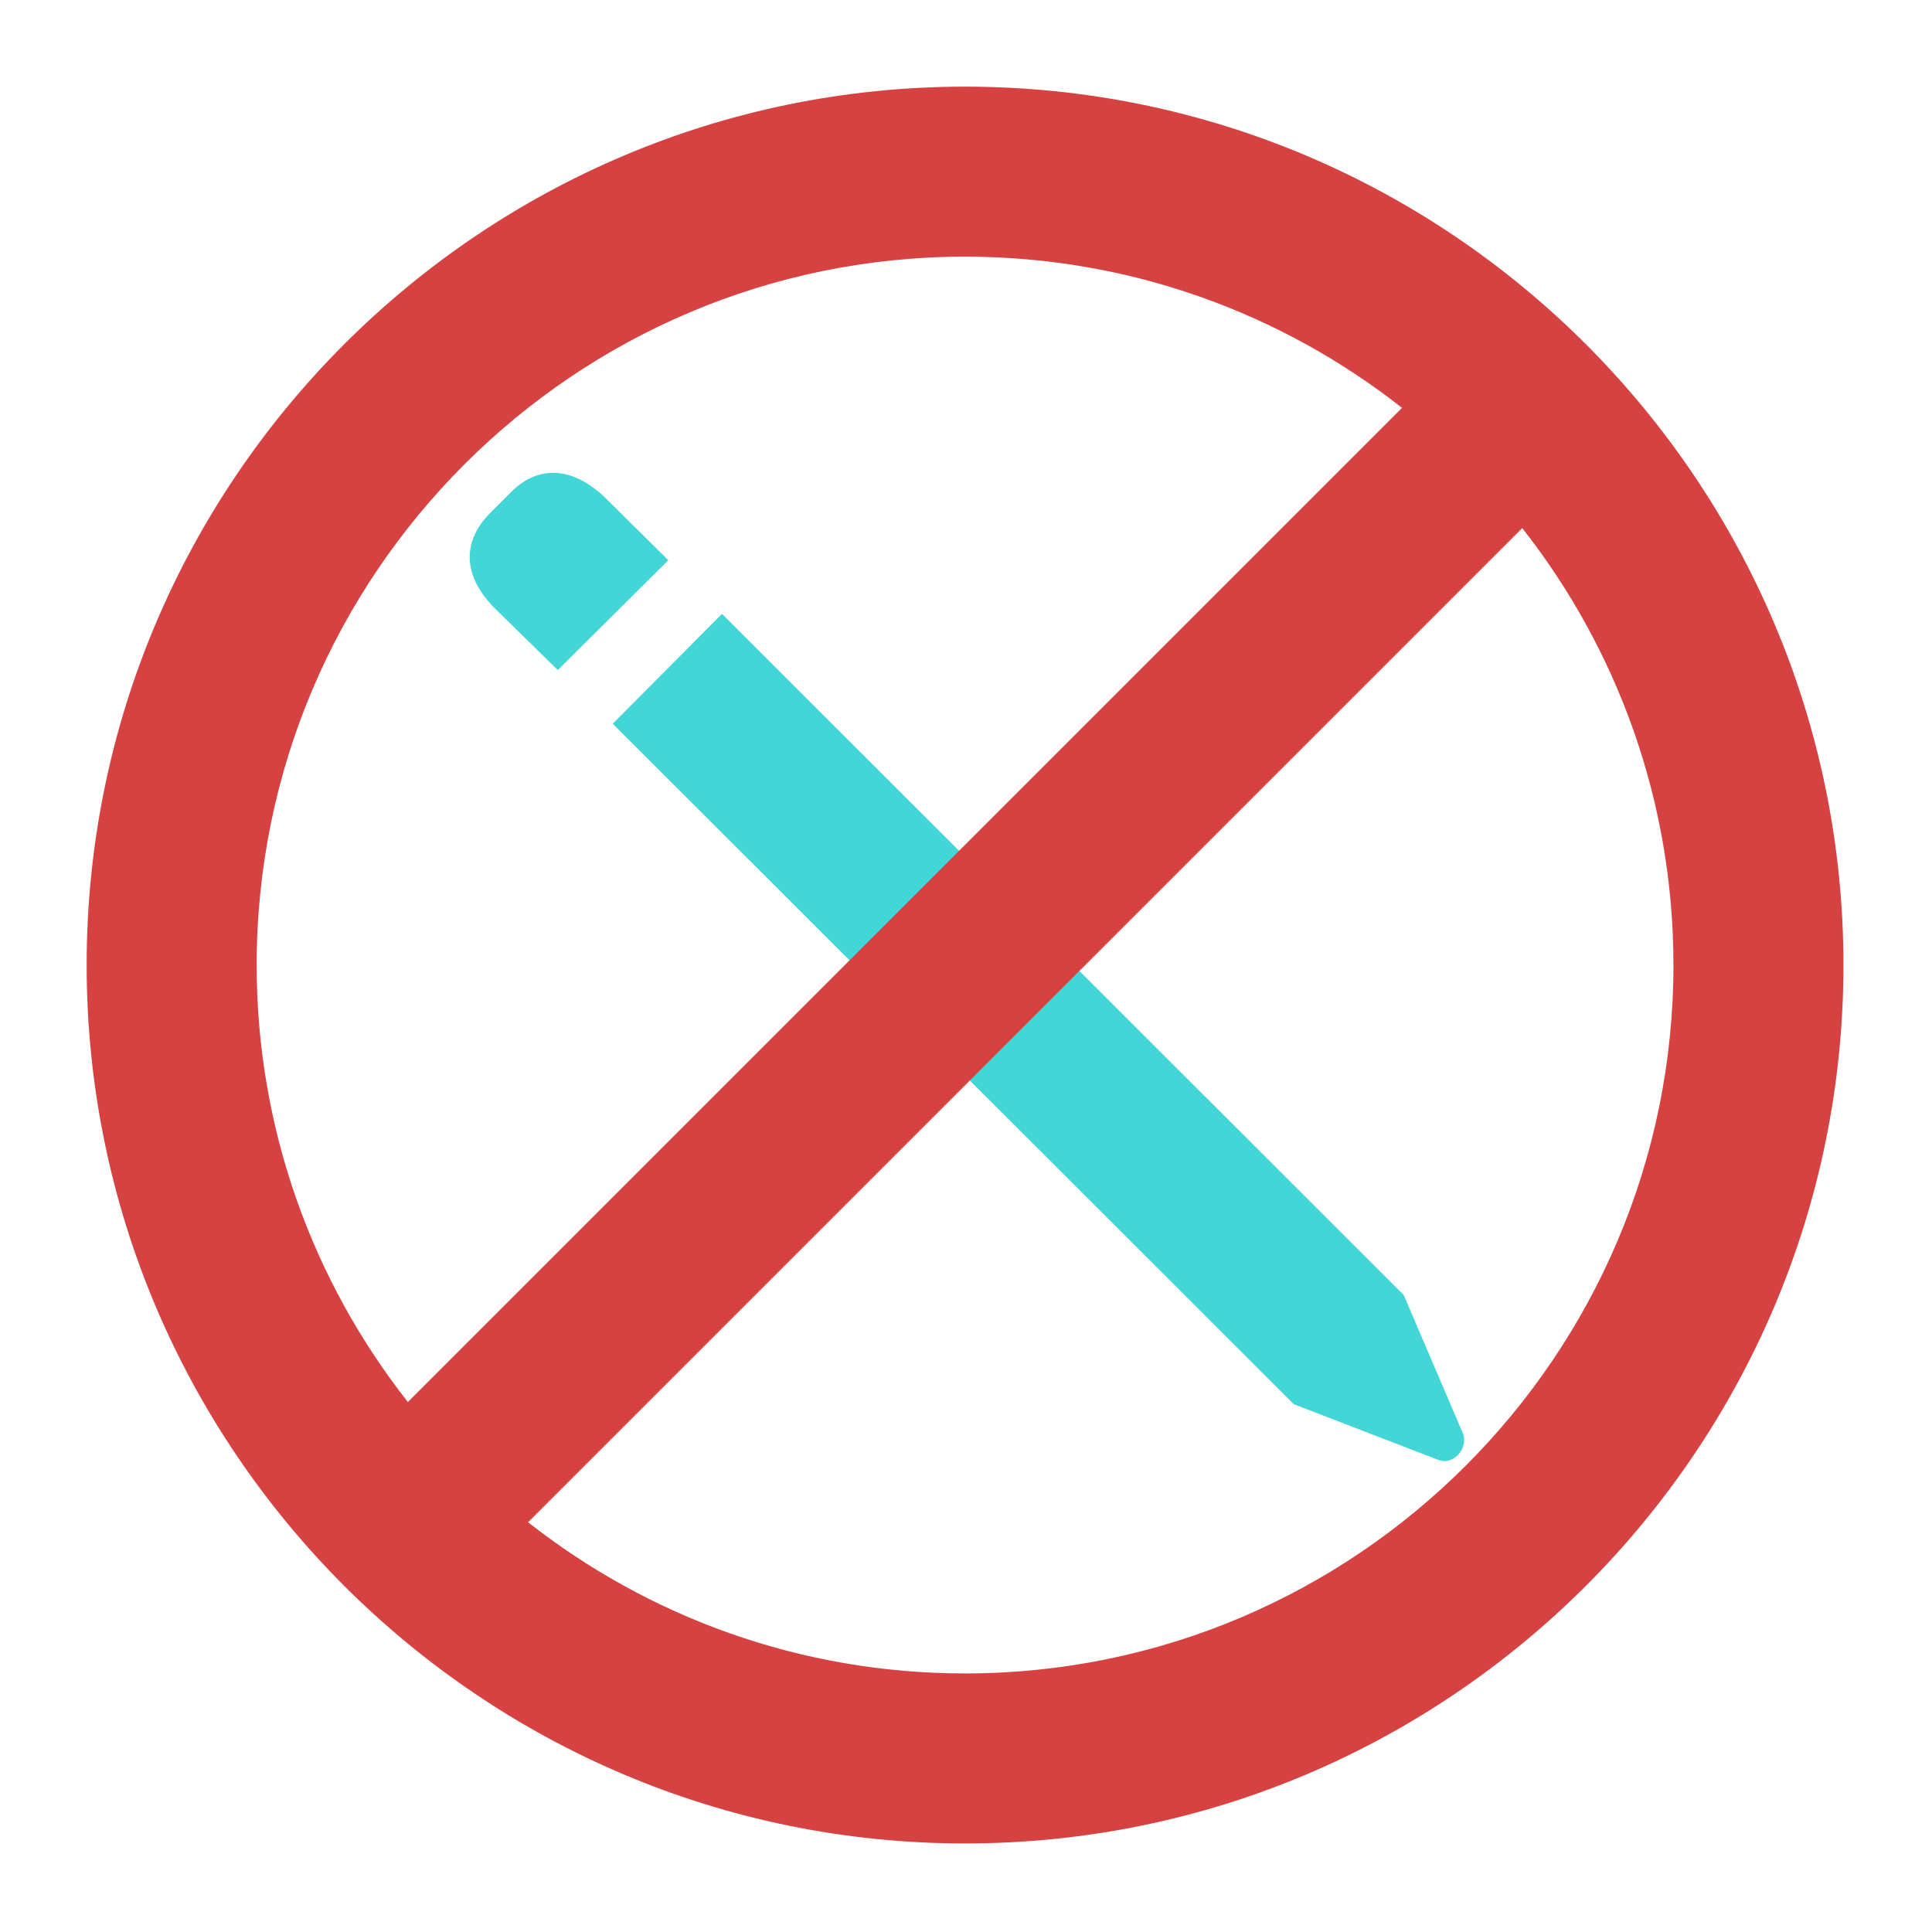 <svg xmlns="http://www.w3.org/2000/svg" xmlns:xlink="http://www.w3.org/1999/xlink" version="1.1" width="1000" height="1000" viewBox="0 0 1000 1000" xml:space="preserve">
<desc>Created with Fabric.js 3.5.0</desc>
<defs>
</defs>
<rect x="0" y="0" width="100%" height="100%" fill="rgba(255,255,255,0)"/>
<g transform="matrix(-13.787 0 0 13.787 500.5 500.5)" id="348108">
<path style="stroke: none; stroke-width: 0; stroke-dasharray: none; stroke-linecap: butt; stroke-dashoffset: 0; stroke-linejoin: miter; stroke-miterlimit: 4; is-custom-font: none; font-file-url: none; fill: rgb(66,214,214); fill-rule: nonzero; opacity: 1;" vector-effect="non-scaling-stroke" transform=" translate(-27.932, -28.072)" d="M 43.293 16.926 L 45.66 14.605 C 46.855 13.41 46.902 12.121 45.848 11.043 L 45.051 10.246 C 43.996 9.191 42.707 9.309 41.512 10.457 L 39.145 12.801 Z M 15.66 44.488 L 41.23 18.941 L 37.129 14.816 L 11.535 40.387 L 9.309 45.59 C 9.098 46.152 9.684 46.809 10.246 46.574 Z" stroke-linecap="round"/>
</g>
<g transform="matrix(1.776 0 0 1.776 499.508 499.508)" id="878626">
<path style="stroke: none; stroke-width: 0; stroke-dasharray: none; stroke-linecap: butt; stroke-dashoffset: 0; stroke-linejoin: miter; stroke-miterlimit: 4; is-custom-font: none; font-file-url: none; fill: rgb(214,66,66); fill-rule: nonzero; opacity: 1;" vector-effect="non-scaling-stroke" transform=" translate(-256, -256)" d="M 256 0 C 114.84 0 0 114.842 0 256 s 114.84 256 256 256 s 256 -114.842 256 -256 S 397.16 0 256 0 z M 49.548 256 c 0 -113.837 92.614 -206.452 206.452 -206.452 c 48.011 0 92.246 16.473 127.351 44.065 L 93.613 383.351 C 66.022 348.246 49.548 304.011 49.548 256 z M 256 462.452 c -48.011 0 -92.246 -16.473 -127.351 -44.065 l 289.738 -289.738 c 27.592 35.105 44.065 79.34 44.065 127.351 C 462.452 369.837 369.837 462.452 256 462.452 z" stroke-linecap="round"/>
</g>
</svg>